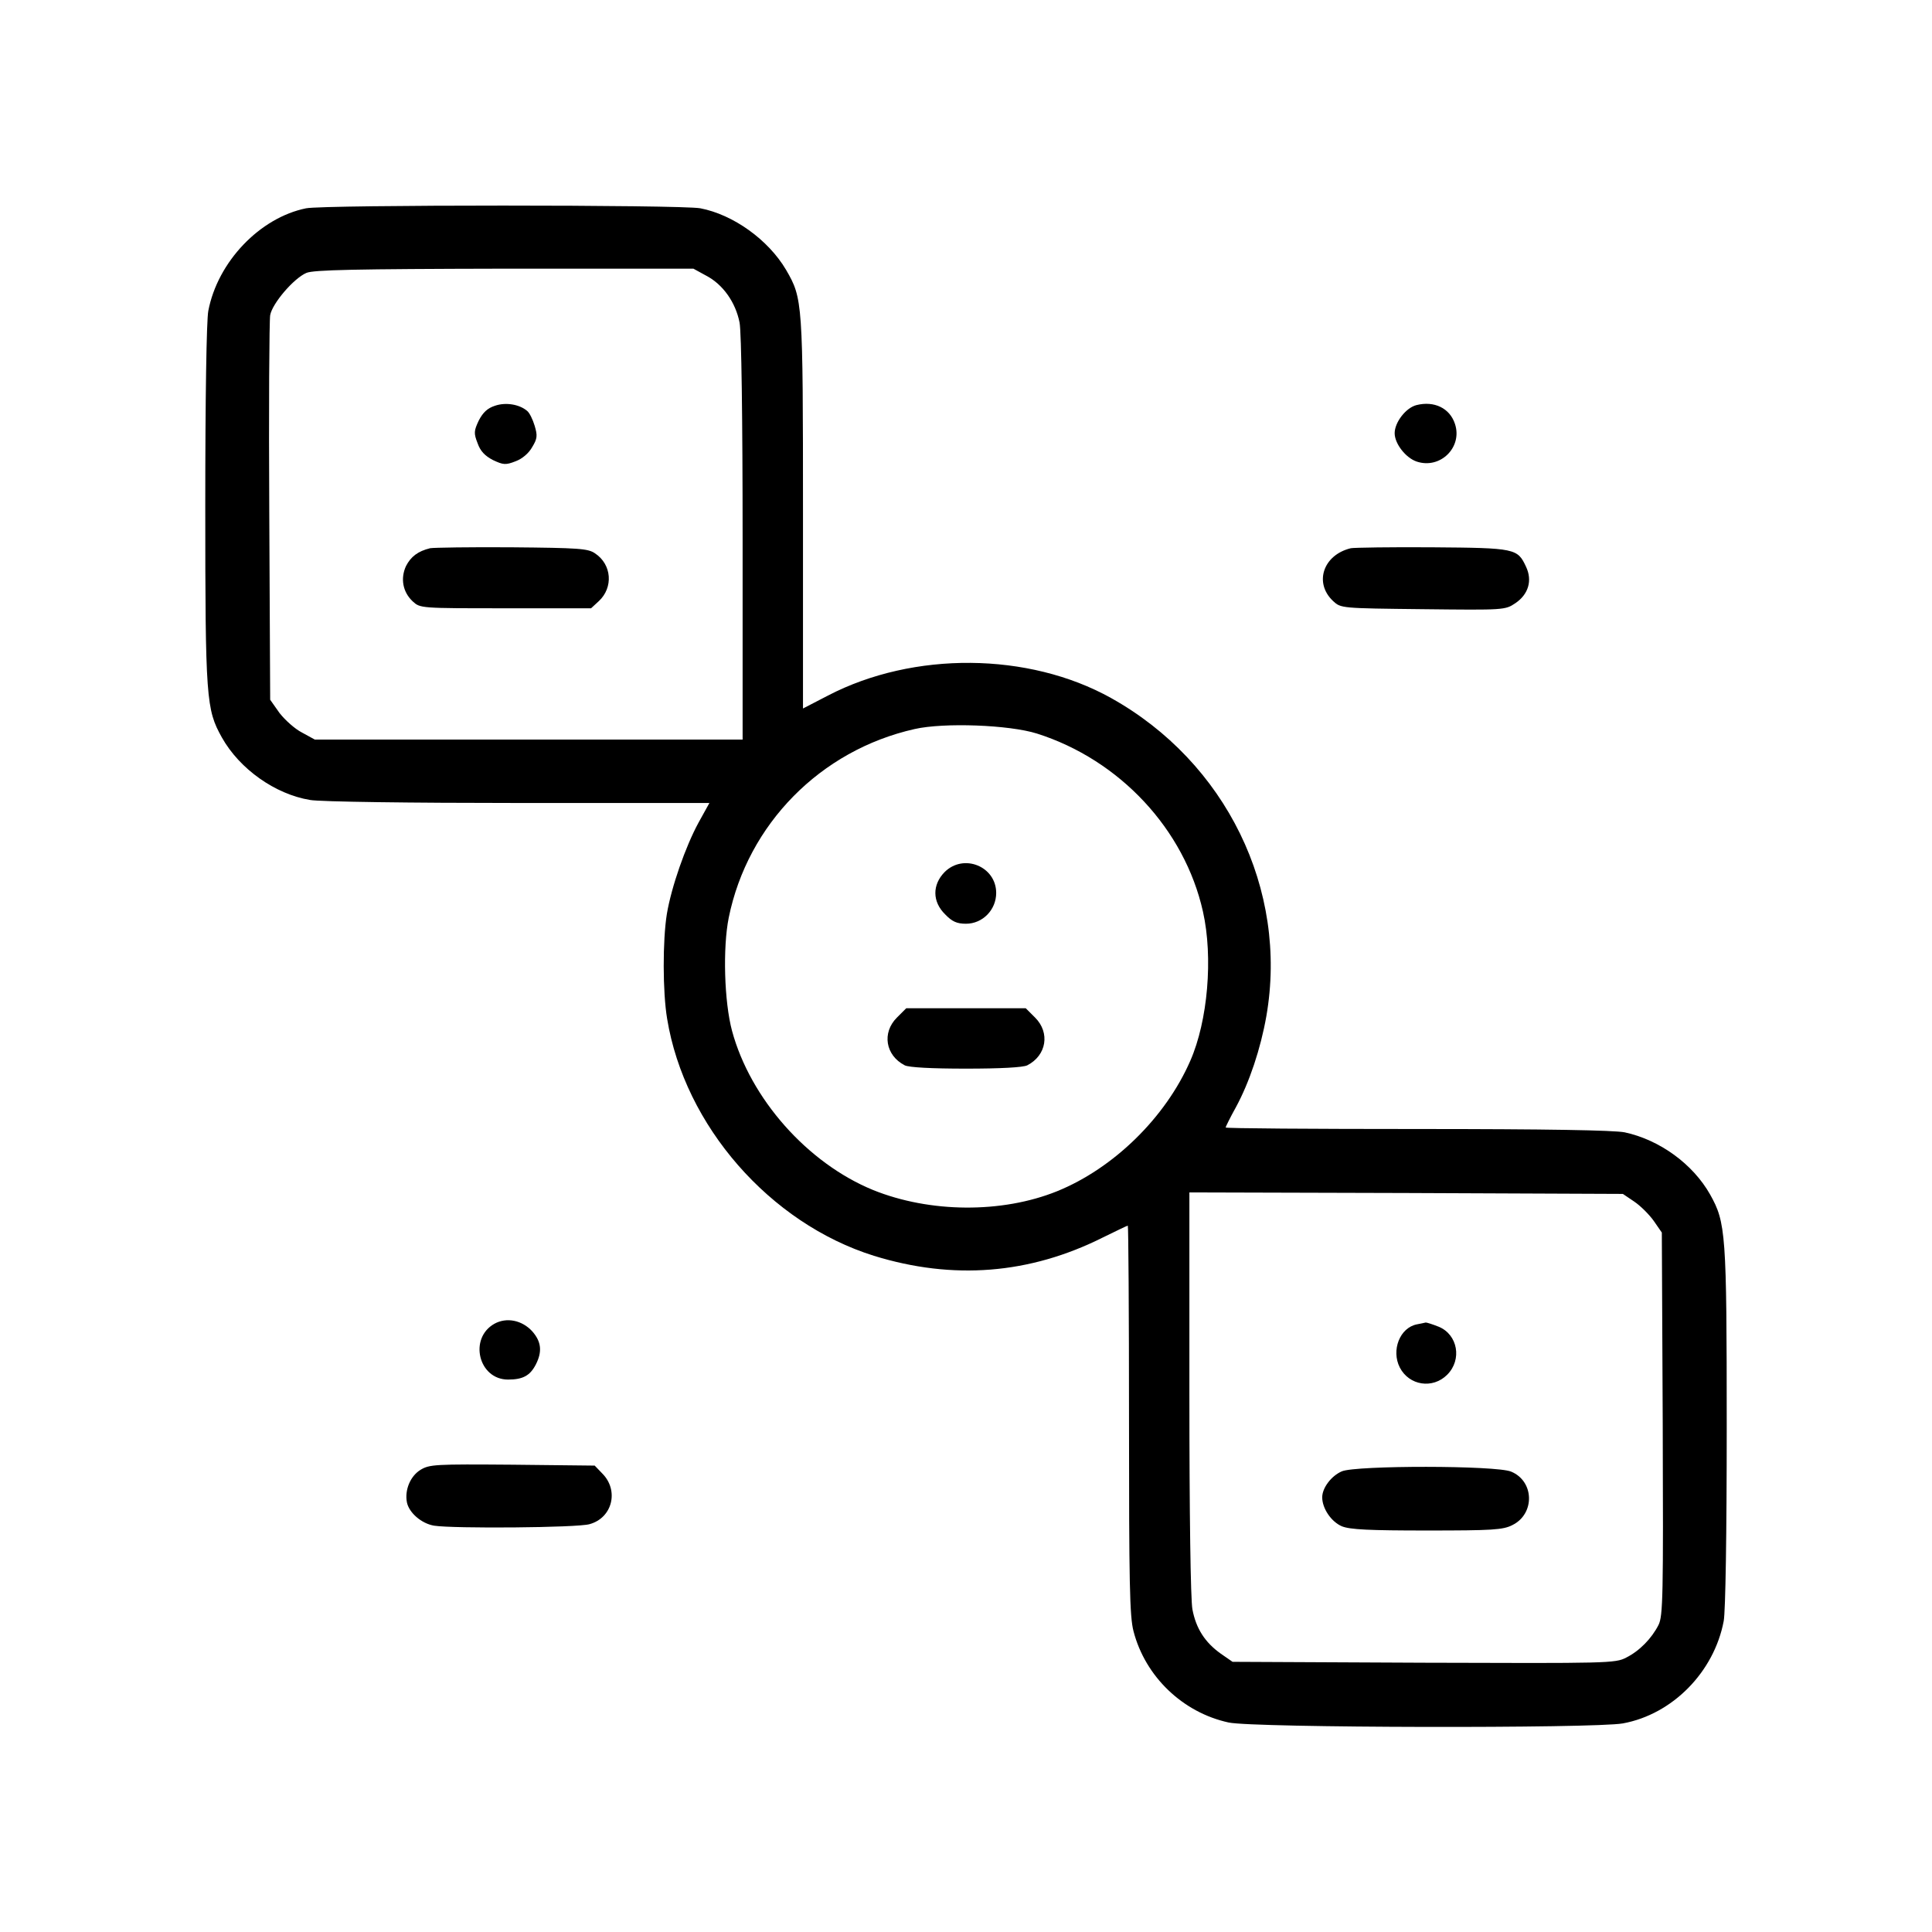 <?xml version="1.0" standalone="no"?>
<!DOCTYPE svg PUBLIC "-//W3C//DTD SVG 20010904//EN"
 "http://www.w3.org/TR/2001/REC-SVG-20010904/DTD/svg10.dtd">
<svg version="1.0" xmlns="http://www.w3.org/2000/svg"
 width="640pt" height="640pt" viewBox="0 0 640 640"
 preserveAspectRatio="xMidYMid meet">

<g transform="translate(0,640) scale(0.1,-0.1)"
fill="#000000" stroke="none">
<path d="M1014 5710 c-153 -31 -293 -177 -324 -340 -6 -32 -10 -288 -10 -644
0 -642 3 -676 55 -769 59 -105 177 -188 292 -207 32 -6 337 -10 690 -10 l633
0 -36 -65 c-43 -79 -90 -213 -105 -303 -14 -87 -14 -258 1 -347 58 -354 340
-677 685 -785 262 -81 516 -61 759 61 43 21 80 39 82 39 2 0 4 -289 4 -643 0
-541 2 -652 15 -701 39 -150 163 -269 315 -302 83 -18 1211 -20 1306 -3 164
30 302 170 334 339 6 32 10 288 10 644 0 642 -3 676 -55 769 -57 101 -167 181
-283 206 -36 7 -255 11 -687 11 -349 0 -635 2 -635 5 0 2 15 33 34 67 45 83
82 194 101 302 73 419 -134 842 -515 1054 -273 152 -654 155 -937 8 l-83 -43
0 646 c0 703 -1 712 -56 807 -59 100 -175 183 -284 204 -63 12 -1245 12 -1306
0z m1325 -223 c56 -29 98 -89 111 -156 6 -33 10 -311 10 -717 l0 -664 -708 0
-709 0 -42 23 c-24 12 -57 42 -75 65 l-31 44 -3 621 c-2 342 0 636 3 653 7 39
78 122 120 140 24 10 158 13 656 14 l626 0 42 -23z m1096 -1517 c274 -87 489
-317 550 -590 34 -152 16 -362 -42 -494 -82 -188 -254 -356 -441 -432 -183
-74 -422 -72 -610 4 -217 89 -406 302 -467 527 -26 97 -31 275 -11 375 63 310
304 555 616 625 97 22 313 14 405 -15z m1978 -1550 c21 -14 50 -43 65 -64 l27
-39 3 -634 c2 -570 1 -636 -14 -666 -23 -45 -63 -86 -107 -108 -36 -19 -61
-19 -670 -17 l-634 3 -39 27 c-52 37 -82 83 -94 147 -6 33 -10 311 -10 718 l0
663 718 -2 718 -3 37 -25z"/>
<path d="M1640 5056 c-25 -8 -40 -22 -54 -49 -16 -34 -17 -42 -4 -75 9 -26 24
-42 51 -56 34 -16 42 -17 75 -4 22 8 44 27 55 47 17 28 18 38 8 71 -6 20 -17
43 -25 49 -26 22 -71 29 -106 17z"/>
<path d="M1425 4584 c-41 -10 -64 -28 -80 -59 -19 -41 -11 -86 22 -117 25 -23
25 -23 308 -23 l283 0 26 24 c48 45 43 121 -13 158 -23 16 -54 18 -276 20
-137 1 -259 -1 -270 -3z"/>
<path d="M3129 3511 c-41 -42 -41 -98 2 -140 23 -24 39 -31 69 -31 55 0 100
46 100 102 0 88 -108 132 -171 69z"/>
<path d="M2971 3029 c-50 -50 -38 -125 26 -158 14 -7 89 -11 203 -11 114 0
189 4 203 11 64 33 76 108 26 158 l-31 31 -198 0 -198 0 -31 -31z"/>
<path d="M4694 2013 c-57 -11 -86 -86 -57 -143 31 -60 109 -72 157 -24 50 50
35 133 -28 159 -20 8 -39 14 -43 14 -4 -1 -18 -4 -29 -6z"/>
<path d="M4445 1526 c-35 -15 -65 -55 -65 -86 0 -37 30 -81 65 -96 27 -11 91
-14 282 -14 216 0 252 2 283 18 75 37 73 145 -4 177 -49 21 -515 21 -561 1z"/>
<path d="M4692 5058 c-35 -9 -72 -57 -72 -93 0 -35 37 -82 73 -94 78 -26 152
47 127 124 -17 53 -69 78 -128 63z"/>
<path d="M4475 4584 c-92 -22 -123 -115 -59 -175 26 -24 26 -24 298 -27 269
-3 272 -3 306 20 43 29 57 75 35 121 -28 60 -35 62 -310 64 -137 1 -259 -1
-270 -3z"/>
<path d="M1638 2015 c-86 -48 -53 -185 45 -185 49 0 73 13 92 50 22 43 18 76
-12 110 -34 37 -85 47 -125 25z"/>
<path d="M1393 1531 c-34 -21 -53 -67 -45 -108 7 -34 48 -70 90 -77 63 -10
474 -7 515 5 76 21 98 112 42 168 l-25 26 -273 3 c-256 2 -274 1 -304 -17z"/>
</g>
</svg>
